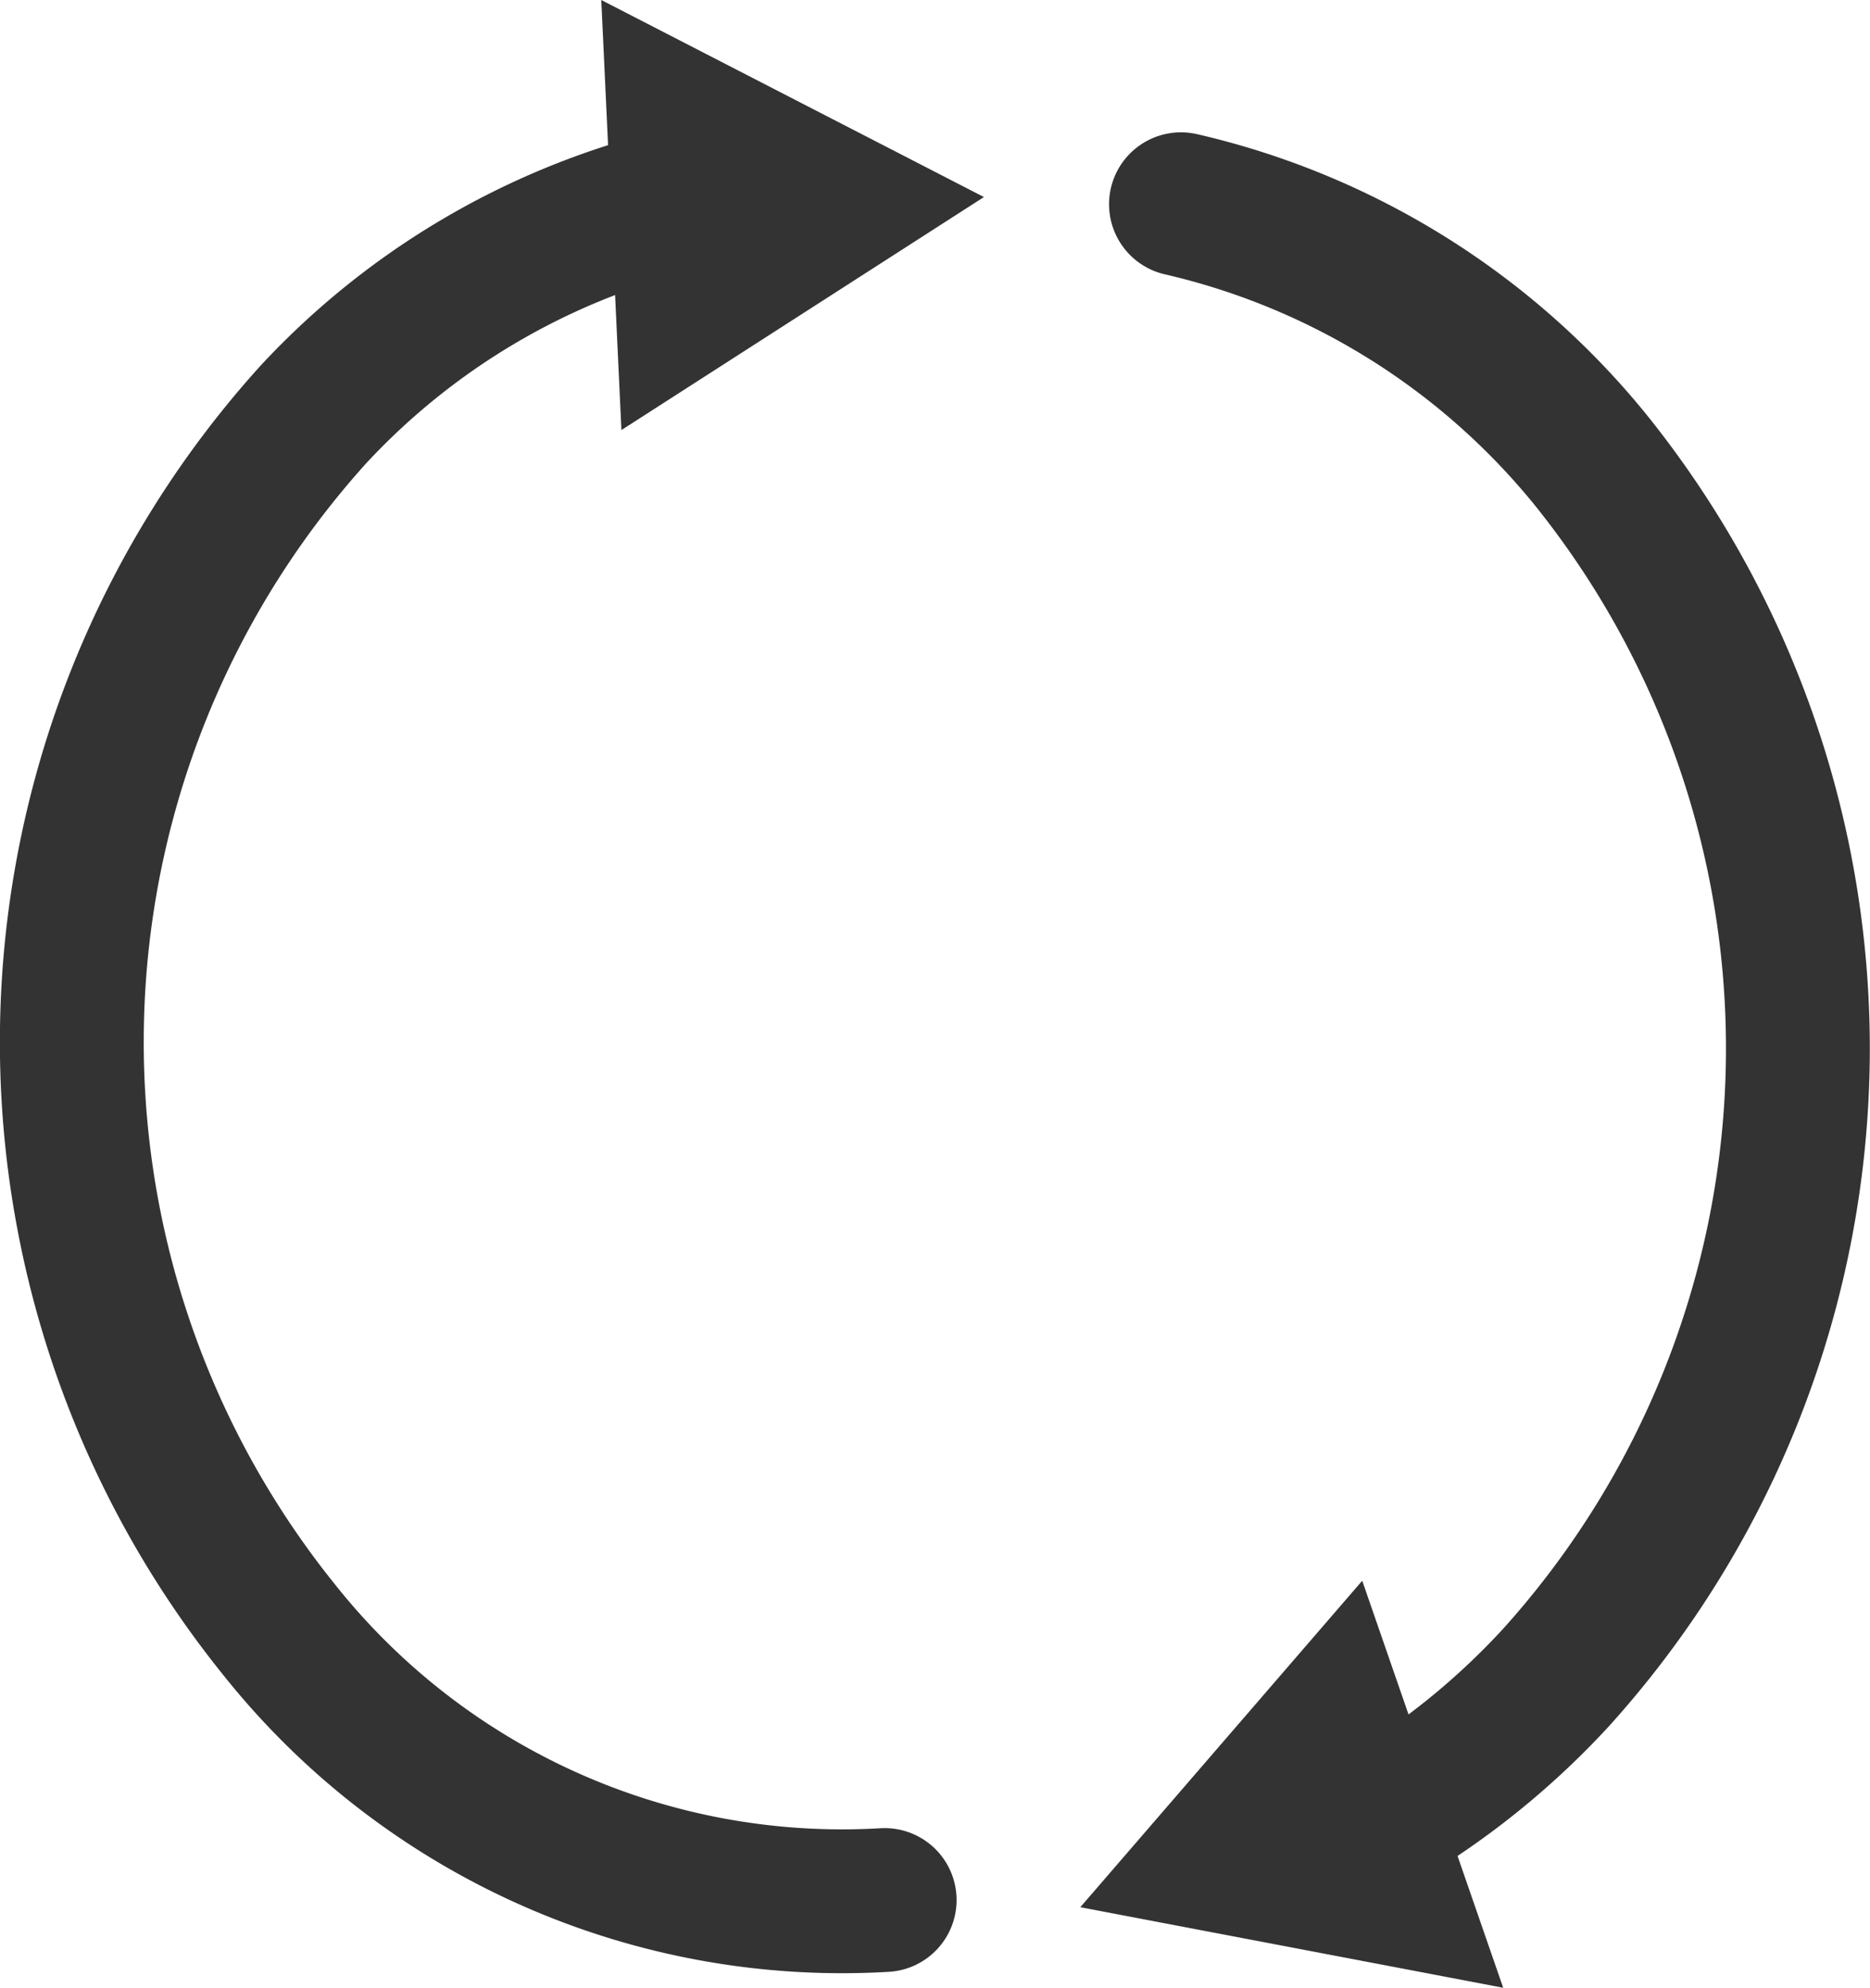 <svg xmlns="http://www.w3.org/2000/svg" viewBox="0 0 13 13.82"><defs><style>.cls-1{fill:none;stroke:#333;stroke-linecap:round;stroke-miterlimit:10;}.cls-2{fill:#333;}</style></defs><title>条件</title><g id="图层_2" data-name="图层 2"><g id="图层_1-2" data-name="图层 1"><path class="cls-1" d="M6.15,13.21a5,5,0,0,1-4.21-1.88,6.51,6.51,0,0,1,.24-8.45A5.12,5.12,0,0,1,4.68,1.4"/><polygon class="cls-2" points="4.32 2.99 6.84 1.37 4.18 0 4.32 2.99"/><path class="cls-1" d="M8.21,1.42A5.16,5.16,0,0,1,11.06,3.2a6.53,6.53,0,0,1-.24,8.46,5.35,5.35,0,0,1-1.24,1"/><polygon class="cls-2" points="9.47 10.99 7.51 13.26 10.45 13.82 9.47 10.99"/></g></g></svg>